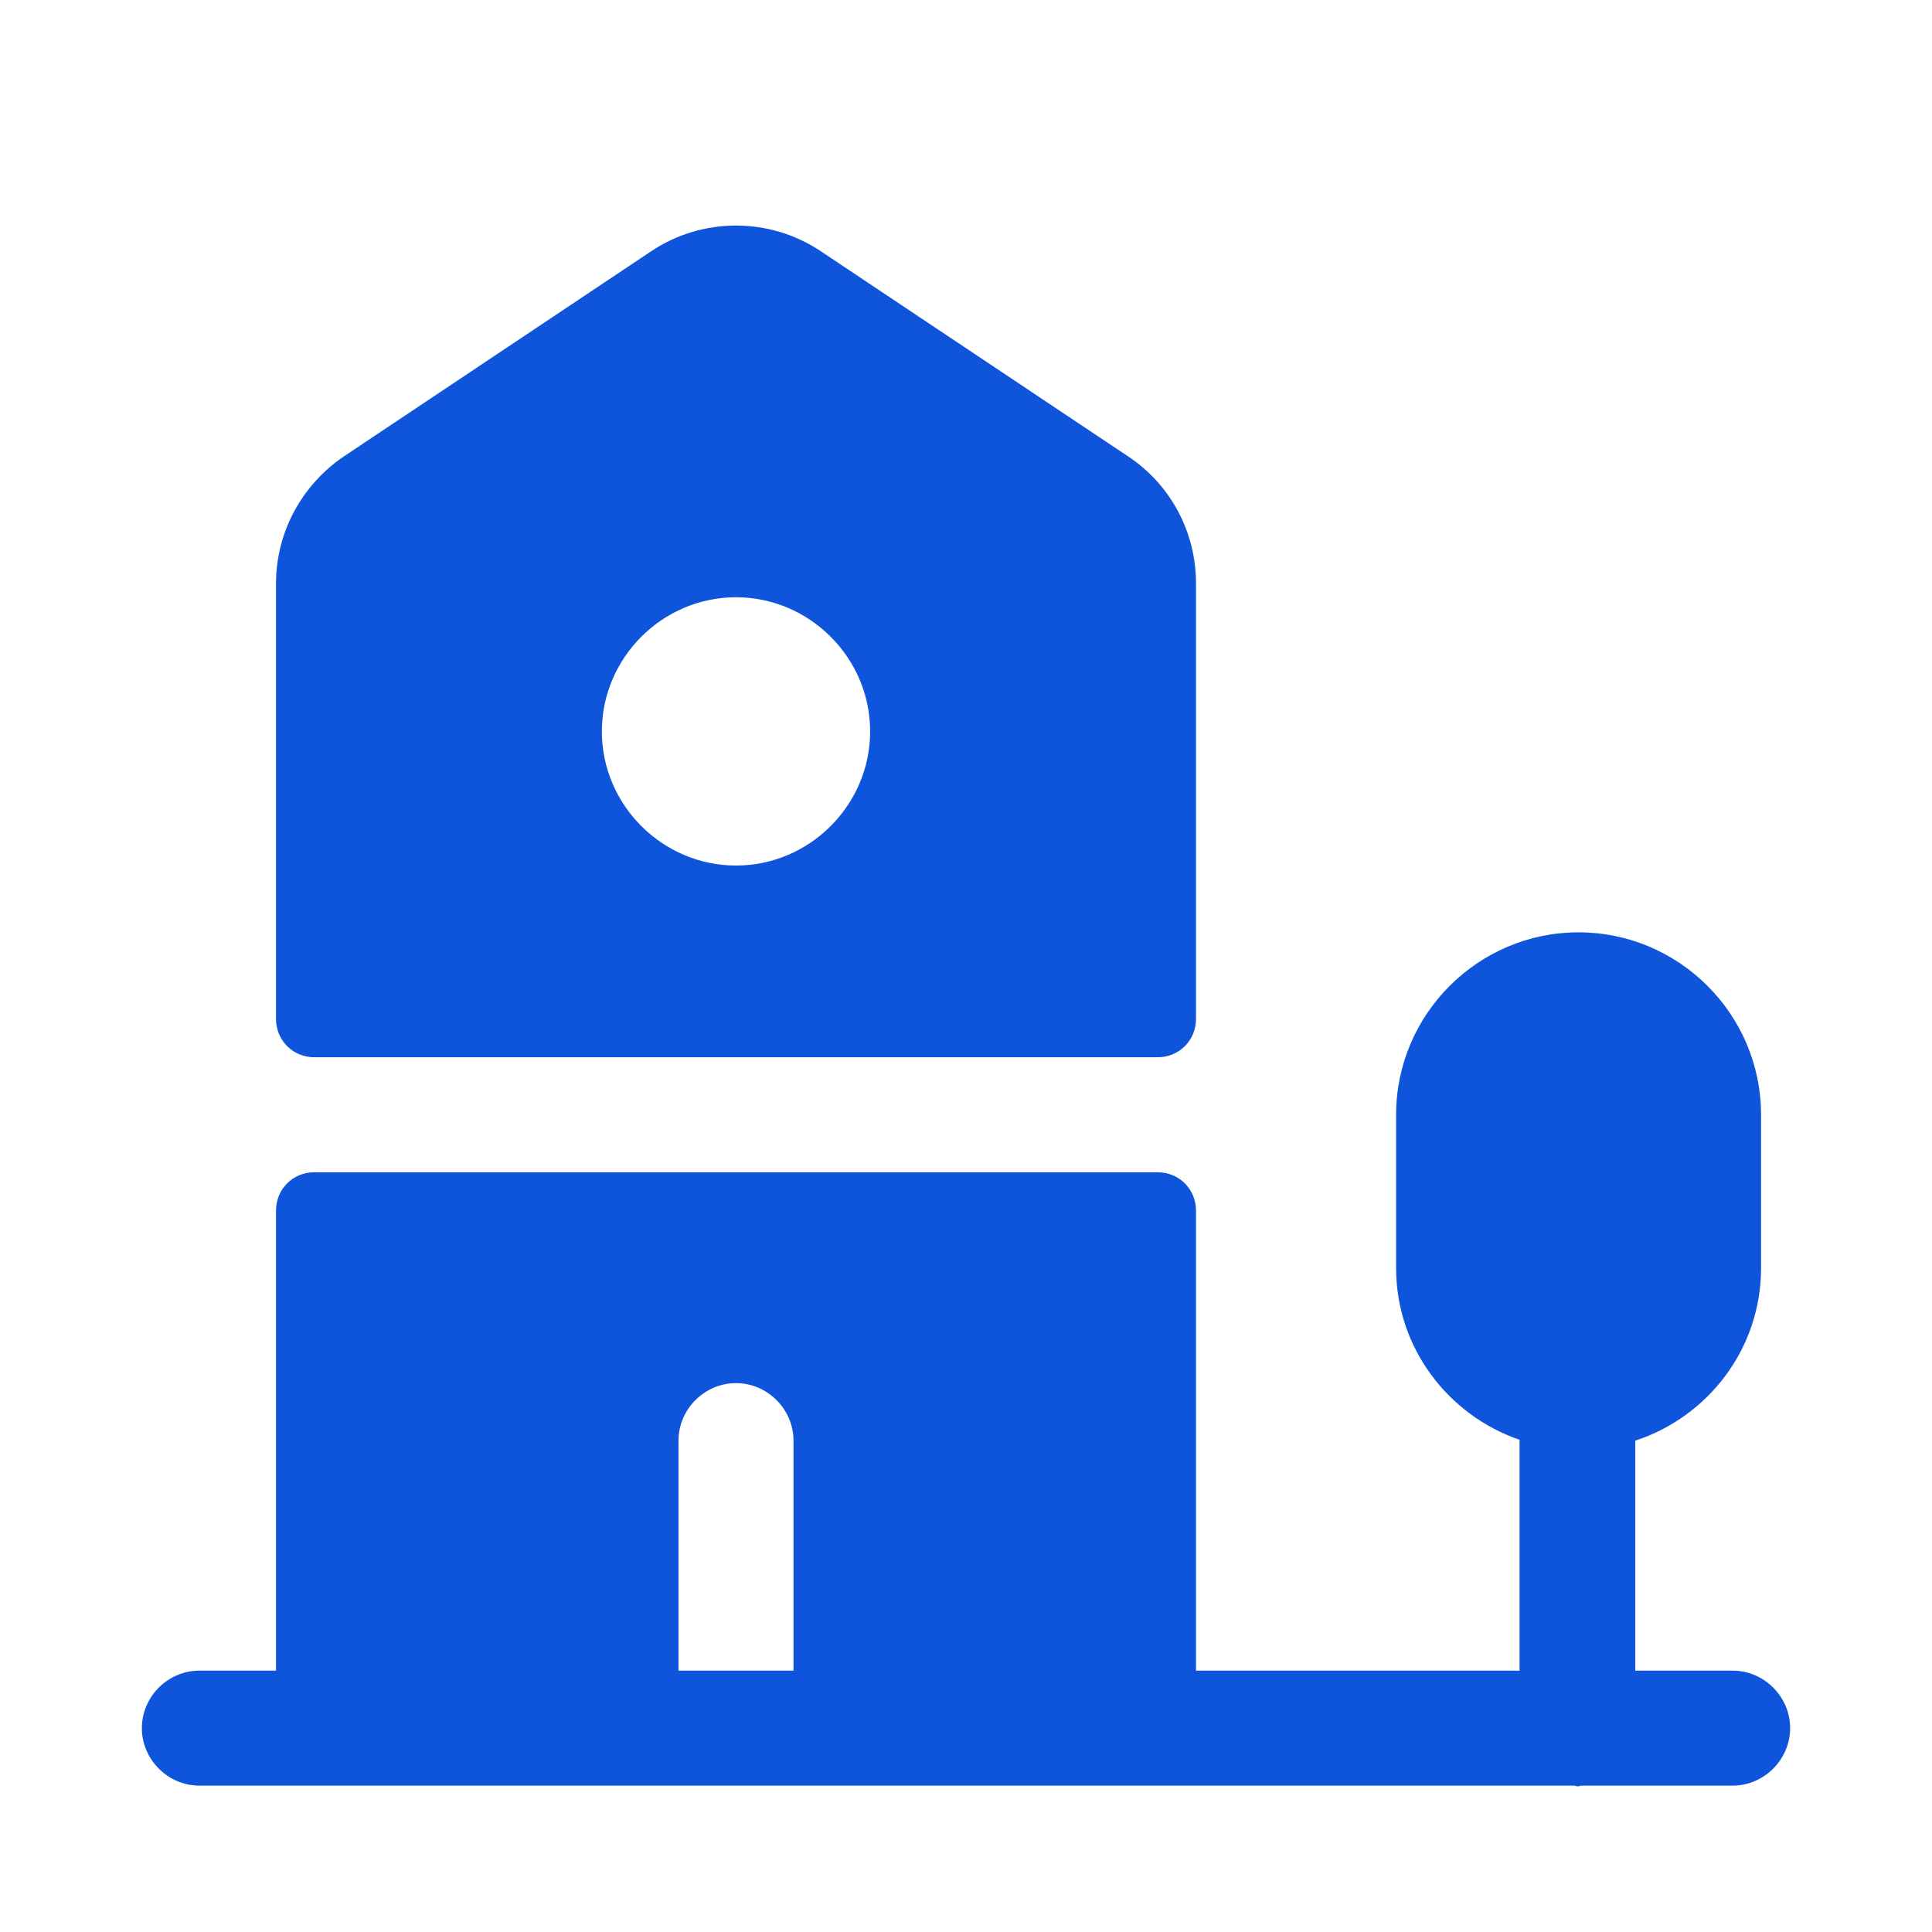 <svg width="21" height="21" viewBox="0 0 21 21" fill="none" xmlns="http://www.w3.org/2000/svg">
<path d="M13 6.342C13 5.783 12.725 5.267 12.258 4.958L8.925 2.733C8.367 2.358 7.633 2.358 7.075 2.733L3.742 4.958C3.283 5.267 3 5.783 3 6.342V11.075C3 11.308 3.183 11.492 3.417 11.492H12.583C12.817 11.492 13 11.308 13 11.075V6.342ZM8 9.408C7.2 9.408 6.542 8.75 6.542 7.95C6.542 7.15 7.2 6.492 8 6.492C8.8 6.492 9.458 7.15 9.458 7.95C9.458 8.75 8.8 9.408 8 9.408Z" fill="#0F55DC"/>
<path d="M18.833 18.159H17.775V15.659C18.567 15.4 19.142 14.659 19.142 13.784V12.117C19.142 11.025 18.25 10.134 17.158 10.134C16.067 10.134 15.175 11.025 15.175 12.117V13.784C15.175 14.65 15.742 15.384 16.517 15.65V18.159H13V13.159C13 12.925 12.816 12.742 12.583 12.742H3.417C3.183 12.742 3 12.925 3 13.159V18.159H2.167C1.825 18.159 1.542 18.442 1.542 18.784C1.542 19.125 1.825 19.409 2.167 19.409H17.108C17.125 19.409 17.133 19.417 17.15 19.417C17.166 19.417 17.175 19.409 17.192 19.409H18.833C19.175 19.409 19.458 19.125 19.458 18.784C19.458 18.442 19.175 18.159 18.833 18.159ZM7.375 15.659C7.375 15.317 7.658 15.034 8 15.034C8.341 15.034 8.625 15.317 8.625 15.659V18.159H7.375V15.659Z" fill="#0F55DC"/>
</svg>
